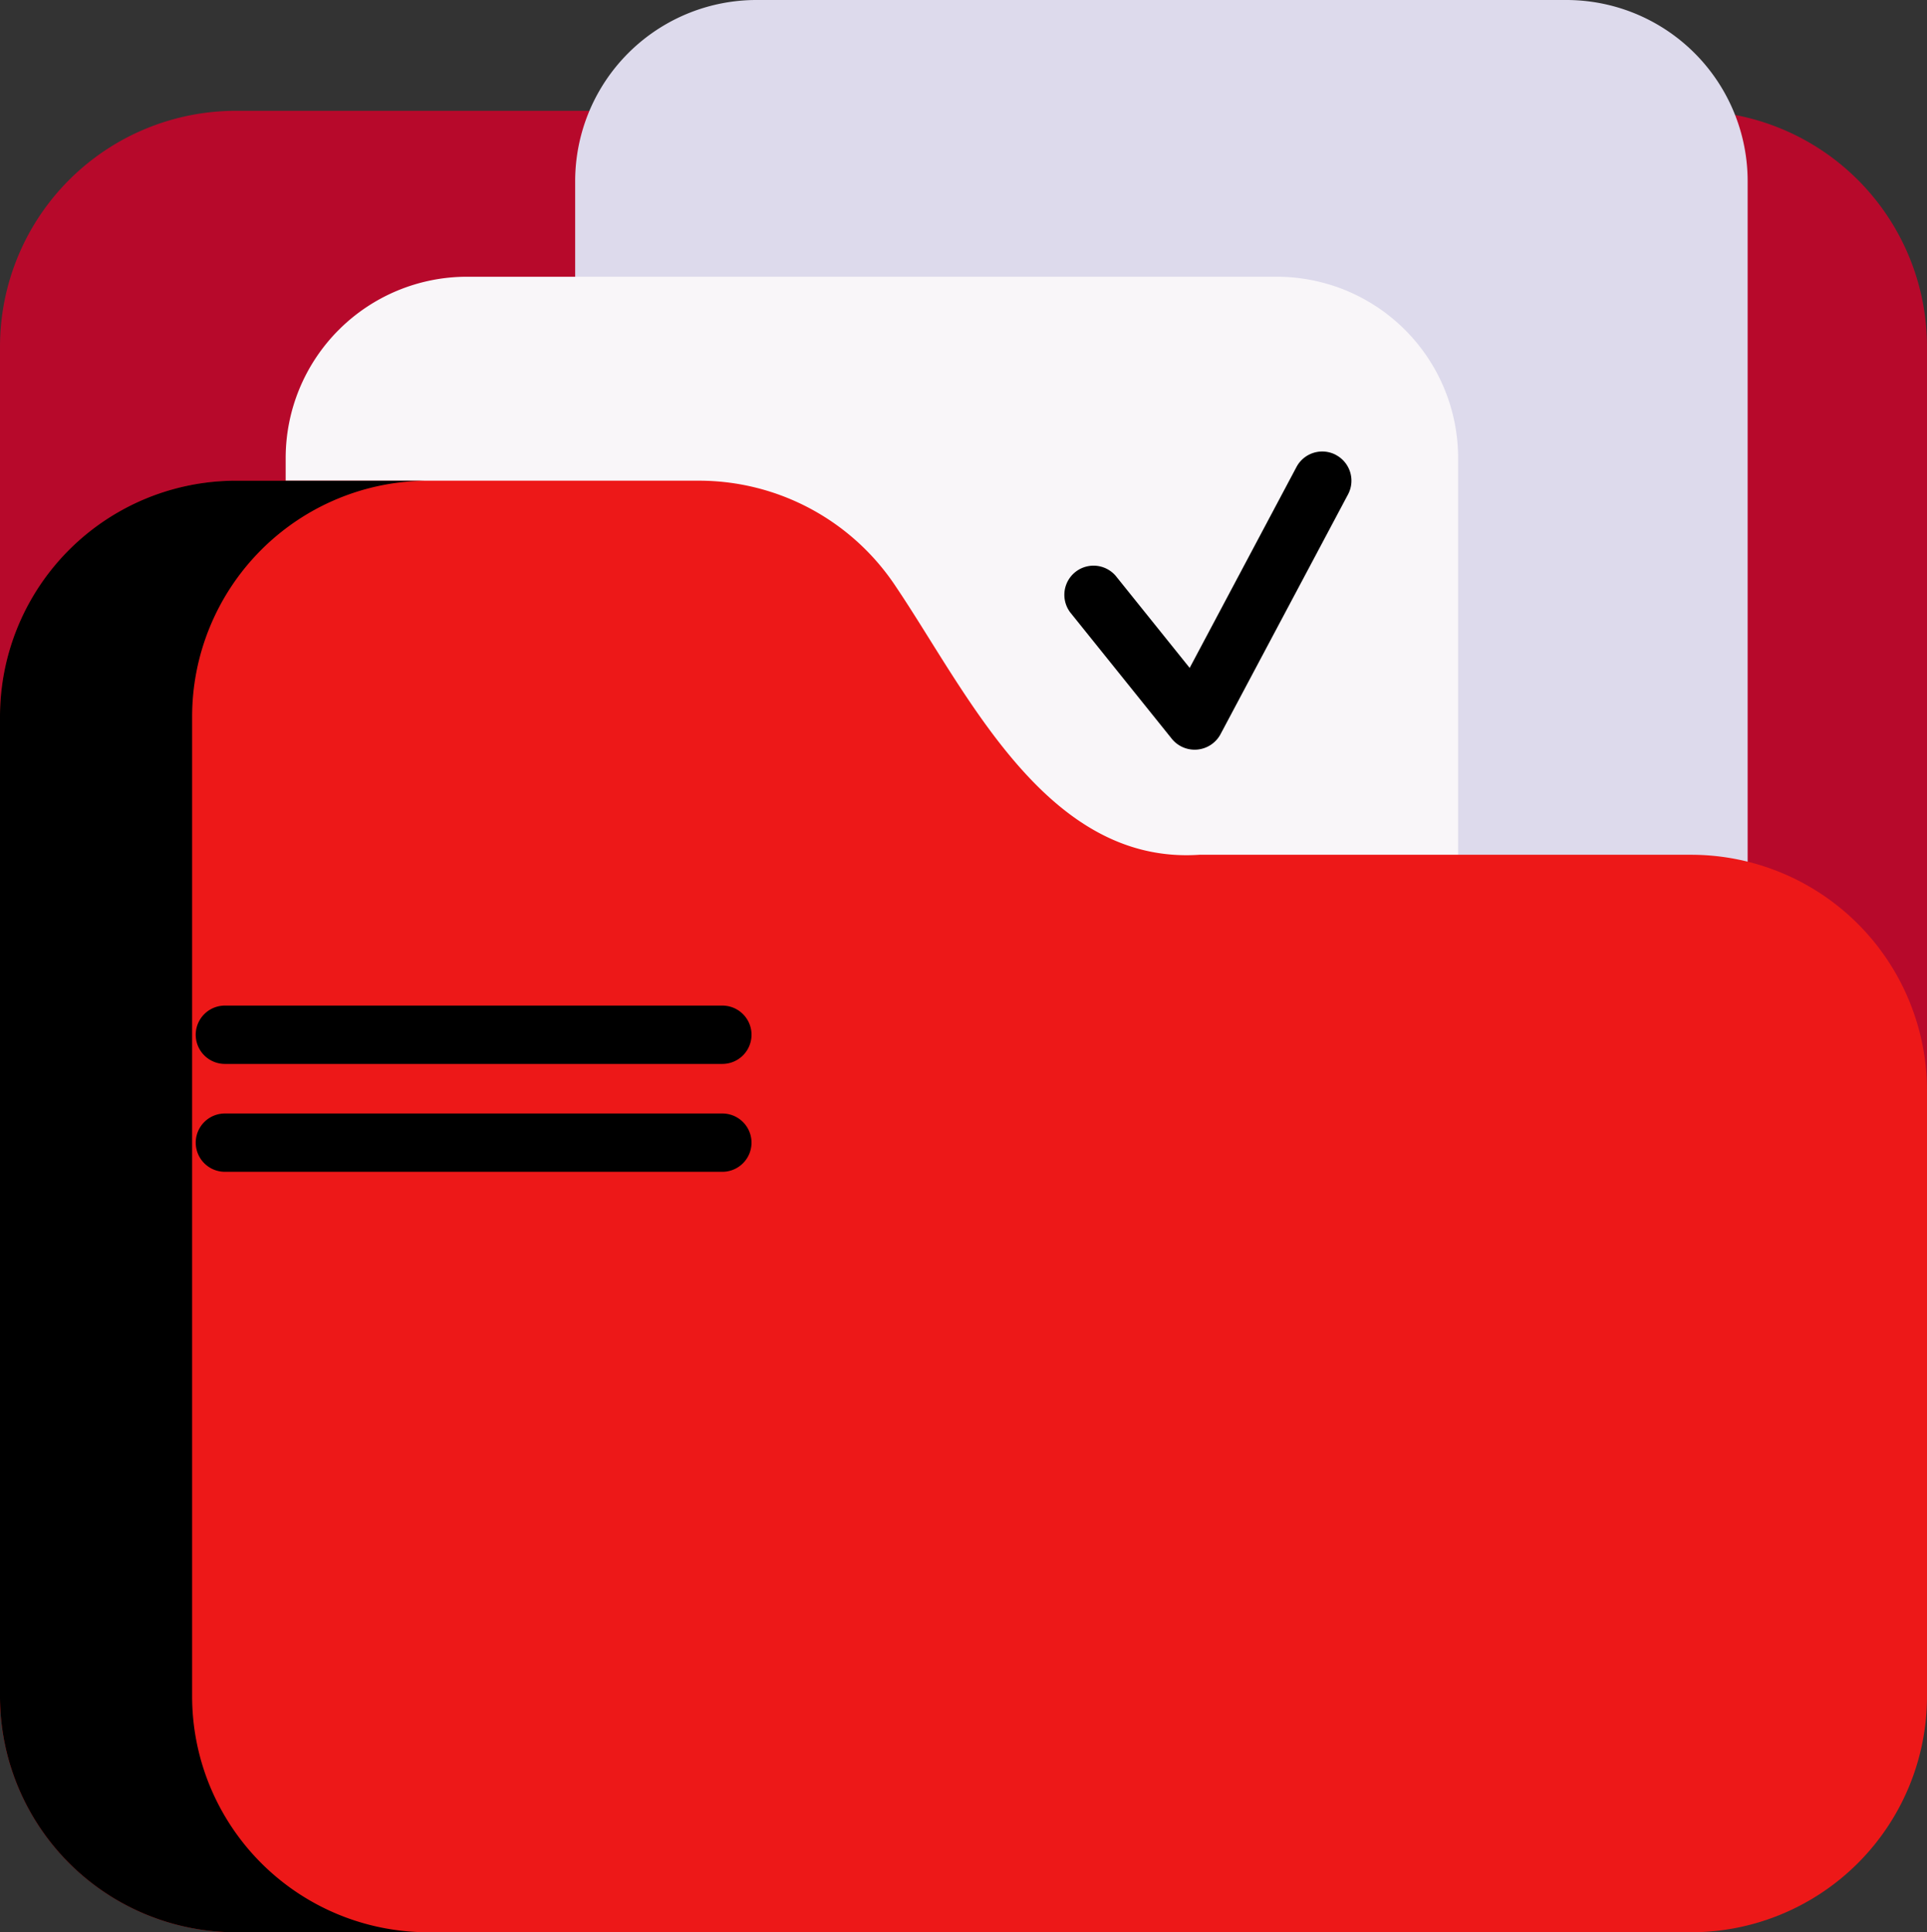 <svg id="Group_46" data-name="Group 46" xmlns="http://www.w3.org/2000/svg" xmlns:xlink="http://www.w3.org/1999/xlink" width="69.848" height="70.053" viewBox="0 0 69.848 70.053">
  <rect x="0" y="0" width="69.848" height="70.053" fill="#333333" stroke="none"/>
  <defs>
    <clipPath id="clip-path">
      <rect id="Rectangle_36" data-name="Rectangle 36" width="69.848" height="70.053" fill="none"/>
    </clipPath>
  </defs>
  <g id="Group_45" data-name="Group 45" clip-path="url(#clip-path)">
    <path id="Path_334" data-name="Path 334" d="M0,34.325V12.366A8.555,8.555,0,0,1,8.554,3.812H61.294a8.555,8.555,0,0,1,8.554,8.554V47.883Z" transform="translate(0 0.205)" fill="#b7092b"/>
    <path id="Path_335" data-name="Path 335" d="M55.712,0H26.358a6.572,6.572,0,0,0-6.573,6.572V45.531A6.573,6.573,0,0,0,26.358,52.1H55.712a6.573,6.573,0,0,0,6.572-6.573V6.572A6.572,6.572,0,0,0,55.712,0" transform="translate(1.063)" fill="#dddaec"/>
    <path id="Path_336" data-name="Path 336" d="M45.752,9.521H16.4a6.573,6.573,0,0,0-6.573,6.573V55.053A6.573,6.573,0,0,0,16.4,61.625H45.752a6.572,6.572,0,0,0,6.572-6.572V16.094a6.573,6.573,0,0,0-6.572-6.573" transform="translate(0.528 0.512)" fill="#f9f6f9"/>
    <path id="Path_337" data-name="Path 337" d="M69.848,38.651V60.609a8.555,8.555,0,0,1-8.554,8.555H8.554A8.555,8.555,0,0,1,0,60.609V25.092a8.554,8.554,0,0,1,8.554-8.554H25.336A8.557,8.557,0,0,1,32.487,20.4c2.577,3.828,5.45,10.073,10.986,9.7h17.82a8.555,8.555,0,0,1,8.555,8.554" transform="translate(0 0.889)" fill="#ed1818"/>
    <path id="Path_338" data-name="Path 338" d="M15.519,69.165H8.555A8.555,8.555,0,0,1,0,60.609V25.093a8.554,8.554,0,0,1,8.555-8.554h6.964a8.555,8.555,0,0,0-8.555,8.554V60.609a8.557,8.557,0,0,0,8.555,8.555" transform="translate(0 0.889)"/>
    <path id="Path_339" data-name="Path 339" d="M46.457,15.658a1.057,1.057,0,0,0-1.43.437L41.155,23.38l-2.676-3.332a1.058,1.058,0,0,0-1.649,1.325l3.682,4.582a1.064,1.064,0,0,0,1.758-.166l4.625-8.7a1.057,1.057,0,0,0-.437-1.429" transform="translate(1.967 0.835)"/>
    <path id="Path_340" data-name="Path 340" d="M7.79,36.713H25.821a1.057,1.057,0,1,0,0-2.115H7.79a1.057,1.057,0,0,0,0,2.115" transform="translate(0.362 1.859)"/>
    <path id="Path_341" data-name="Path 341" d="M7.79,40.424H25.821a1.057,1.057,0,1,0,0-2.114H7.79a1.057,1.057,0,1,0,0,2.114" transform="translate(0.362 2.059)"/>
  </g>
</svg>
